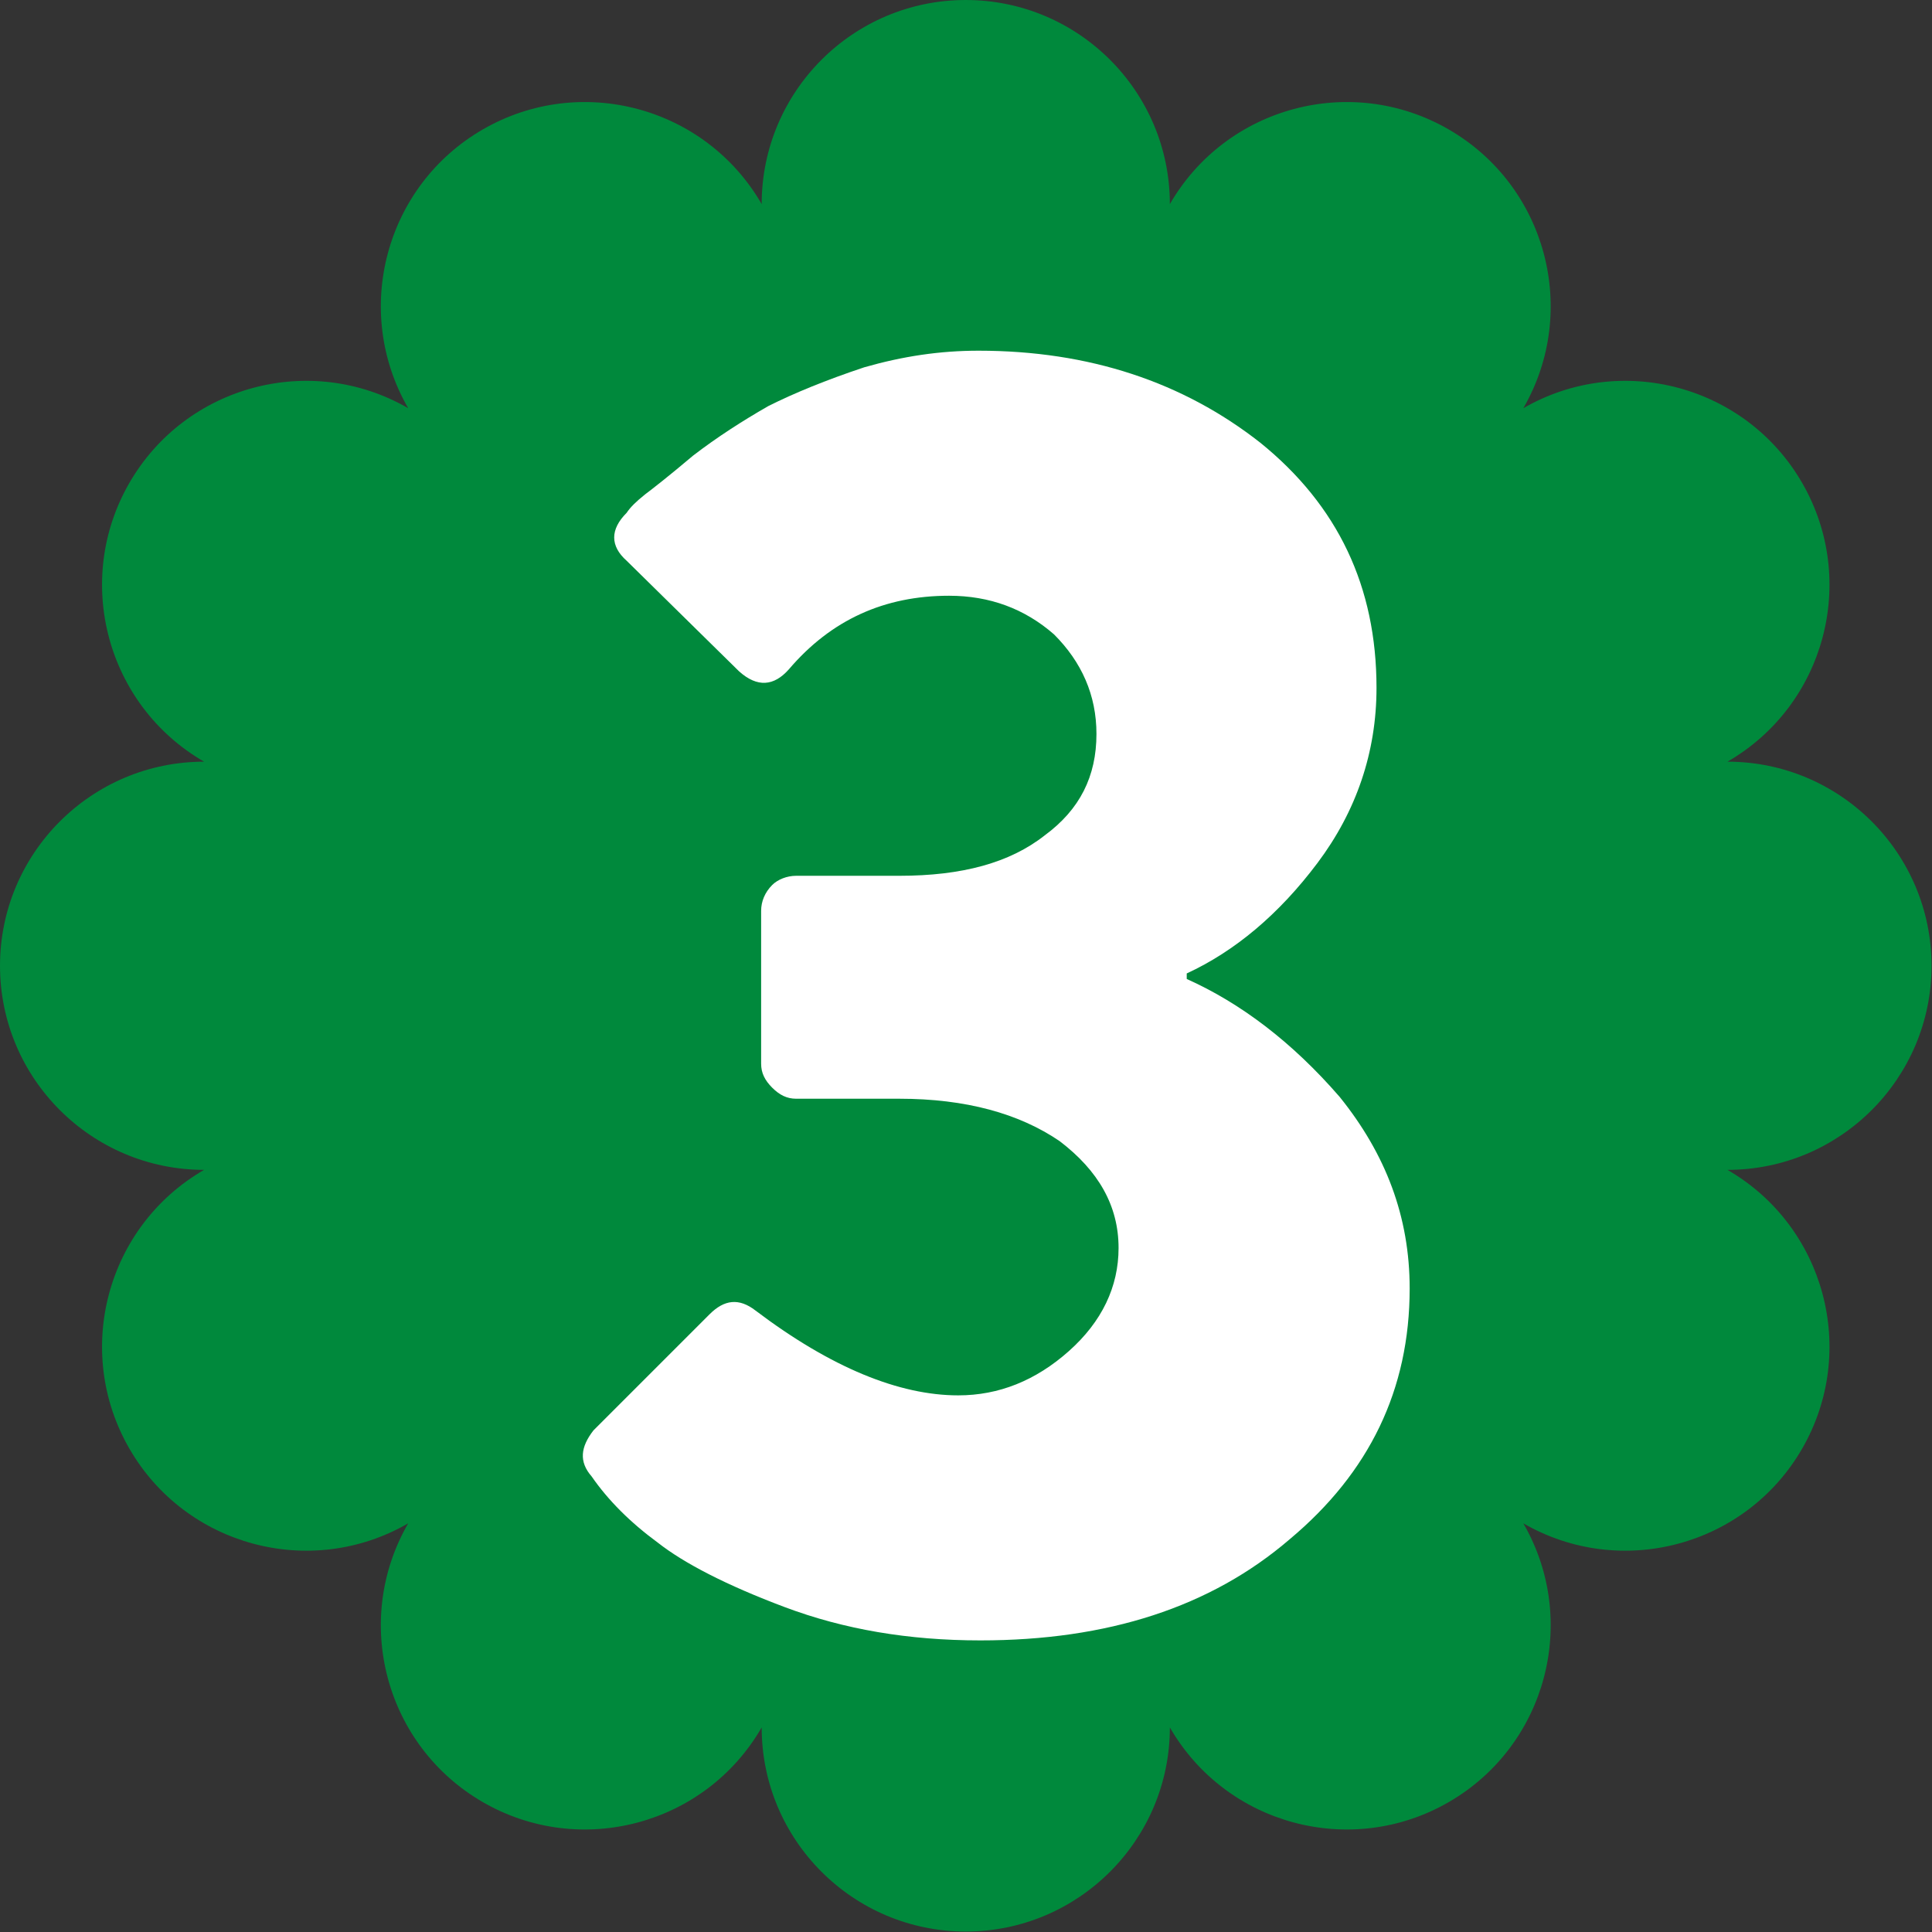 <svg clip-rule="evenodd" fill-rule="evenodd" stroke-linejoin="round" stroke-miterlimit="2" viewBox="0 0 302 302" xmlns="http://www.w3.org/2000/svg"><rect x="0" y="0" width="302" height="302" fill="#333333" stroke="none"/><path d="m301.498 291.378c0-17.607 14.294-31.902 31.902-31.902 17.607 0 31.902 14.295 31.902 31.902 8.804-15.248 28.331-20.481 43.579-11.677 15.249 8.804 20.481 28.331 11.677 43.579 15.249-8.803 34.776-3.571 43.58 11.677 8.803 15.249 3.571 34.776-11.677 43.58 17.607 0 31.902 14.295 31.902 31.902s-14.295 31.902-31.902 31.902c15.248 8.804 20.48 28.331 11.677 43.579-8.804 15.249-28.331 20.481-43.58 11.678 8.804 15.248 3.572 34.775-11.677 43.579-15.248 8.803-34.775 3.571-43.579-11.677 0 17.607-14.295 31.902-31.902 31.902-17.608 0-31.902-14.295-31.902-31.902-8.804 15.248-28.331 20.48-43.58 11.677-15.248-8.804-20.48-28.331-11.677-43.579-15.248 8.803-34.775 3.571-43.579-11.678-8.804-15.248-3.571-34.775 11.677-43.579-17.607 0-31.902-14.295-31.902-31.902s14.295-31.902 31.902-31.902c-15.248-8.804-20.481-28.331-11.677-43.58 8.804-15.248 28.331-20.48 43.579-11.677-8.803-15.248-3.571-34.775 11.677-43.579 15.249-8.804 34.776-3.571 43.58 11.677z" fill="#00893c" transform="translate(-182.436 -259.475)"/><path d="m.03-.079c-.007-.008-.006-.016.001-.025l.063-.063c.008-.008.016-.009.025-.002.041.031.078.046.11.046.022 0 .042-.008.06-.024s.027-.035.027-.056c0-.023-.011-.042-.032-.058-.022-.015-.051-.023-.087-.023h-.056c-.005 0-.009-.002-.013-.006s-.006-.008-.006-.013v-.083c0-.005.002-.01.006-.014.003-.003.008-.005.013-.005h.056c.034 0 .06-.007.079-.022.019-.014.028-.032.028-.055 0-.021-.008-.039-.023-.054-.016-.014-.035-.021-.057-.021-.035 0-.064.013-.087.04-.008.009-.017.01-.027.001l-.061-.06c-.009-.008-.009-.017 0-.026.002-.003.005-.006.01-.01.004-.003.013-.01.026-.021.013-.01.027-.019.041-.027.014-.007.031-.014.052-.021.021-.006.041-.009.062-.009.06 0 .111.017.153.05.042.034.063.078.063.133 0 .035-.011.067-.032.095s-.045.048-.071.06v.003c.029.013.057.034.083.064.025.031.038.065.038.104 0 .055-.022.1-.065.136-.043.037-.099.055-.168.055-.039 0-.074-.006-.106-.018s-.055-.024-.069-.035c-.015-.011-.027-.023-.036-.036z" fill="#fff" fill-rule="nonzero" transform="matrix(288 0 0 288 83.841 253.54)"/></svg>